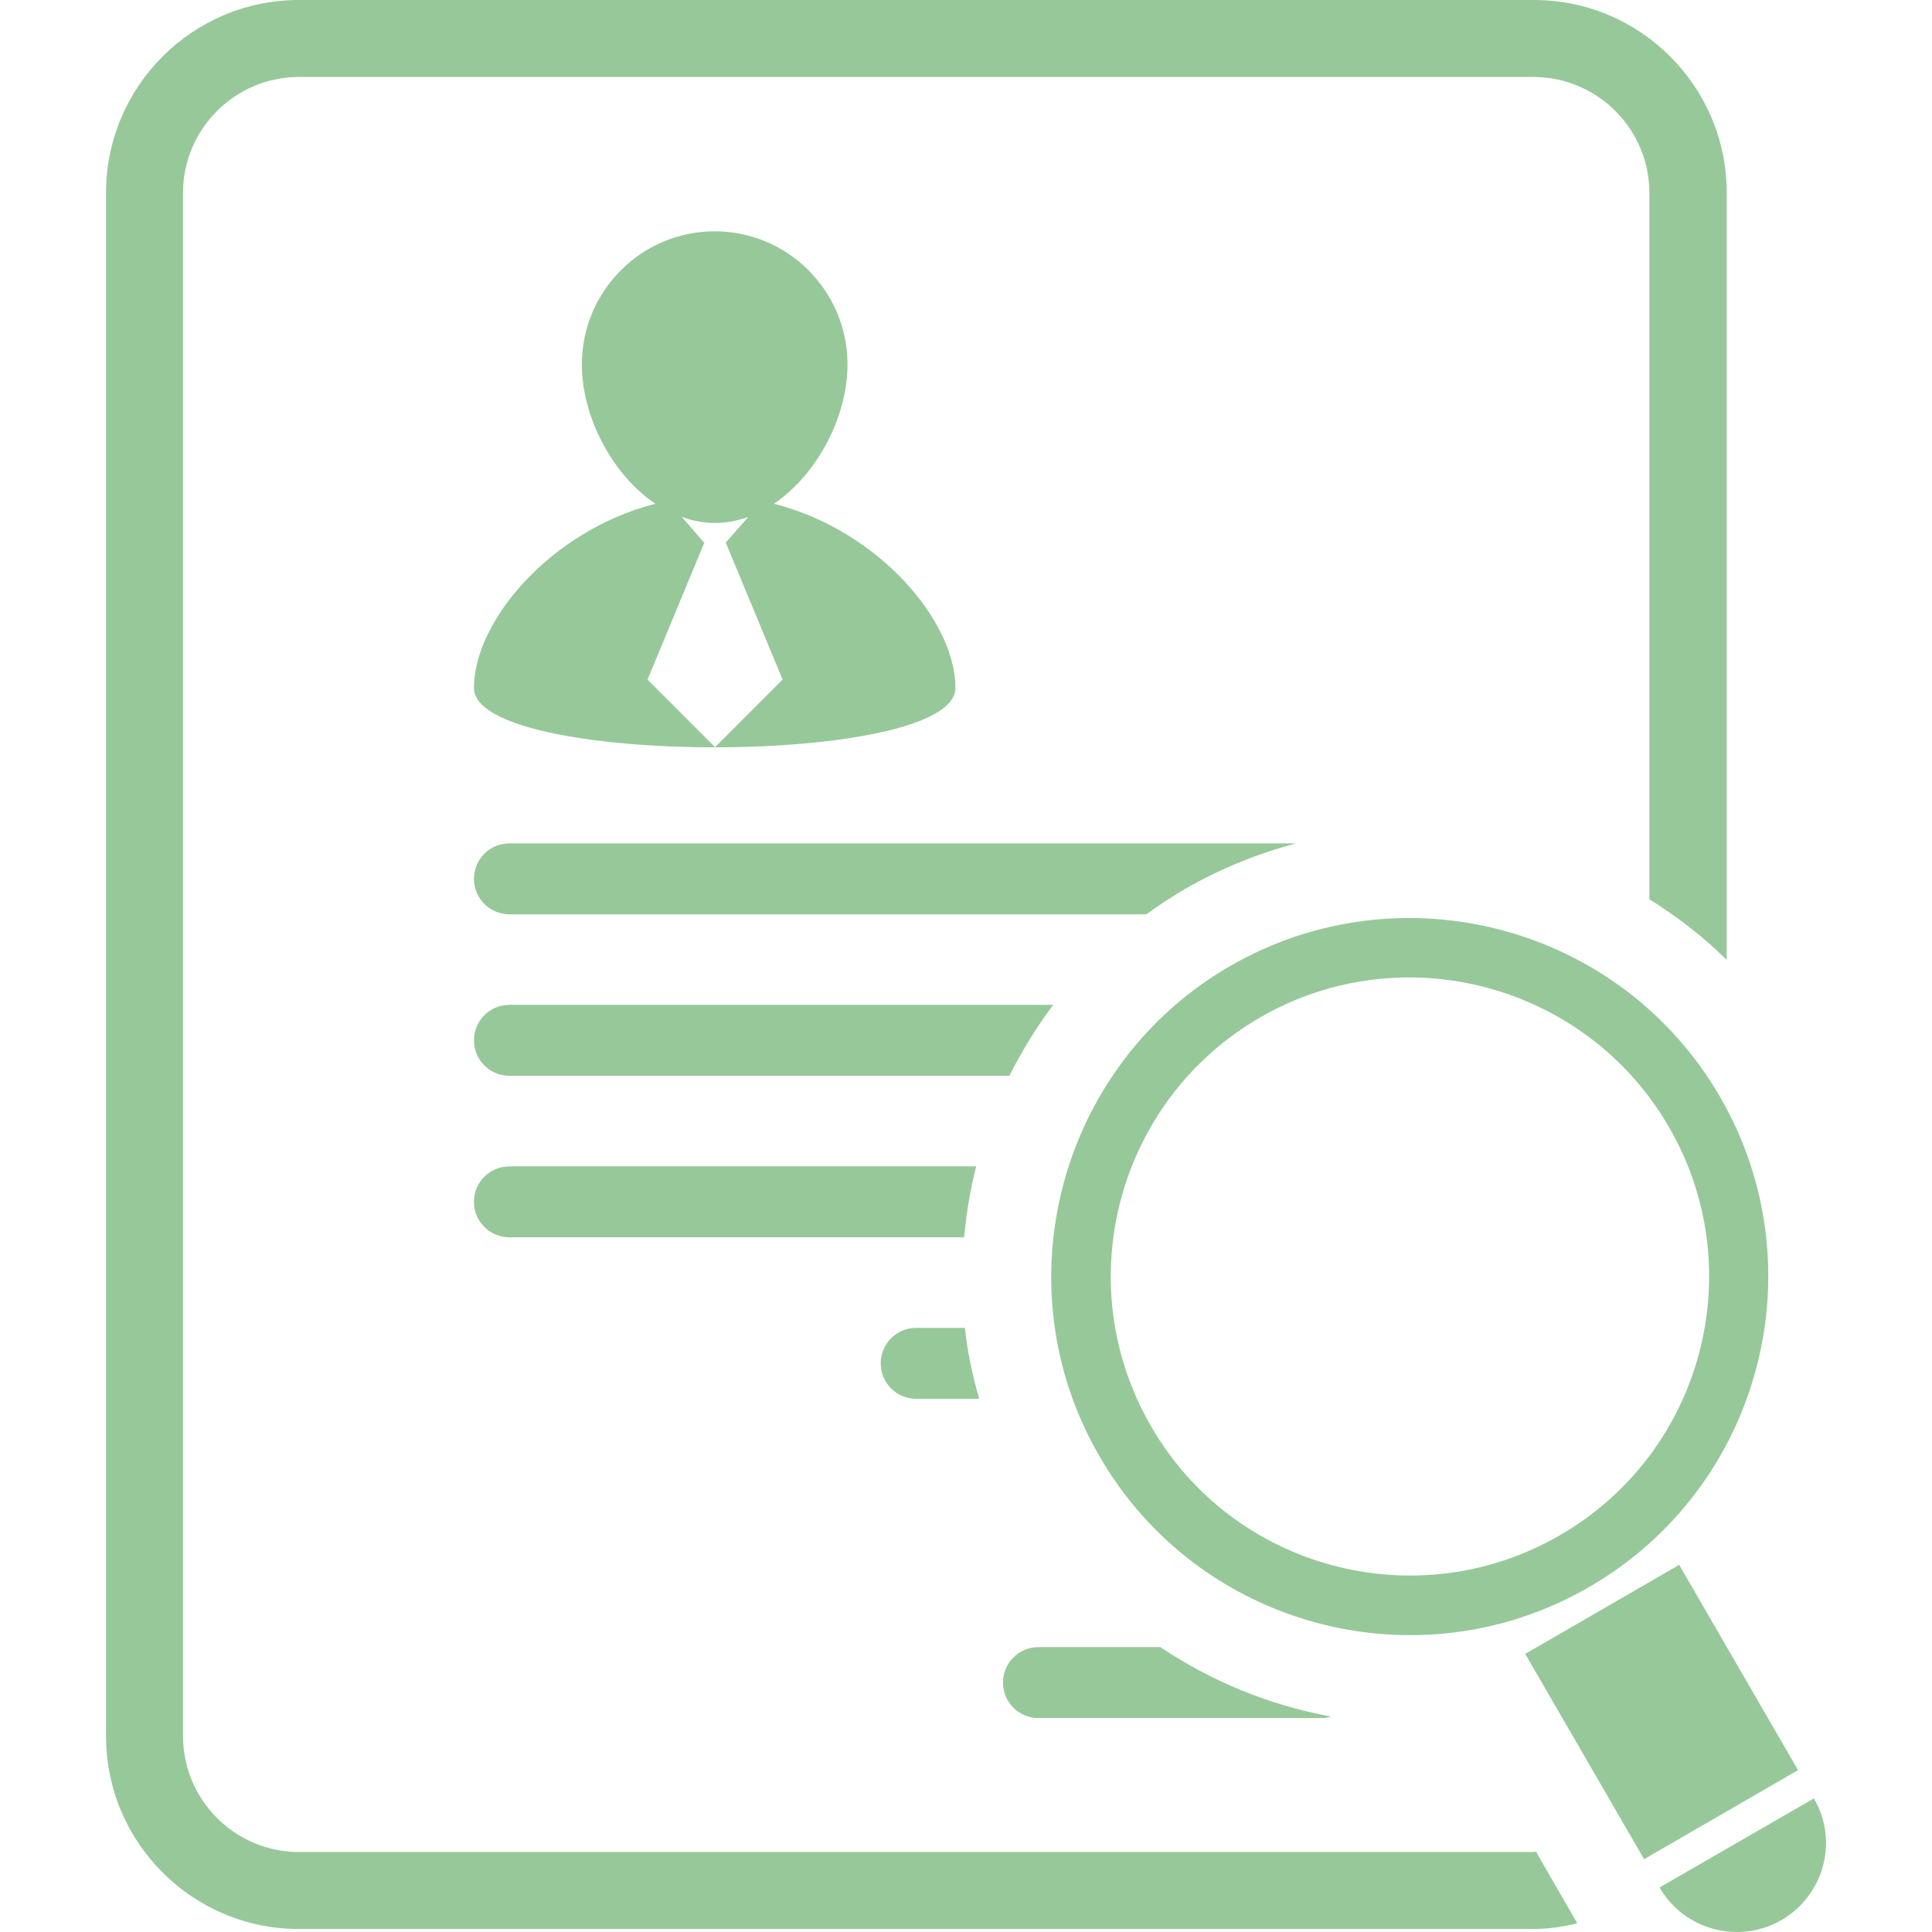 <?xml version="1.0" encoding="utf-8"?>
<!-- Generator: Adobe Illustrator 21.0.2, SVG Export Plug-In . SVG Version: 6.00 Build 0)  -->
<svg version="1.1" id="Capa_1" xmlns="http://www.w3.org/2000/svg" xmlns:xlink="http://www.w3.org/1999/xlink" x="0px" y="0px"
	 viewBox="0 0 512 512" style="enable-background:new 0 0 512 512;" xml:space="preserve">
<style type="text/css">
	.st0{fill:#97C89A;}
</style>
<g>
	<path class="st0" d="M265.8,445.9c0-5.2,4.2-9.4,9.4-9.4h32.3c13.6,9.1,28.9,15.4,45.2,18.4c-0.7,0.2-1.3,0.4-2,0.4h-75.5
		C269.9,455.3,265.8,451,265.8,445.9z M242.8,370.7h16.7c-1.8-6.2-3.1-12.4-3.8-18.8h-12.9c-5.2,0-9.4,4.2-9.4,9.4
		C233.4,366.5,237.6,370.7,242.8,370.7z M173.7,133.5c-11.5-7.7-19.5-23.1-19.5-36.9c0-19.5,15.8-35.3,35.2-35.3
		s35.2,15.8,35.2,35.3c0,13.8-8,29.1-19.5,36.9c27.6,7,48.1,31,48.1,48.8c0,21-127.6,21-127.6,0
		C125.6,164.5,146.1,140.5,173.7,133.5z M171.6,180.1l17.9,17.9l17.9-17.9l-15.1-36.4h0.1l5.9-6.7c-2.9,1-5.7,1.6-8.8,1.6
		c-3.1,0-6-0.6-8.8-1.6l5.8,6.7h0.2L171.6,180.1z M407.5,491.5L407.5,491.5l-0.4-0.8c-0.2,0-0.4,0.1-0.6,0.1H79.2
		c-16.9,0-30.7-13.8-30.7-30.7v-409c0-16.9,13.8-30.7,30.7-30.7h327.2c16.9,0,30.7,13.8,30.7,30.7v187.2c7.3,4.6,14.3,9.9,20.5,16.1
		V51.1c0-28.2-22.9-51.1-51.1-51.1H79.2C51,0,28.1,22.9,28.1,51.1v409c0,28.2,22.9,51.1,51.1,51.1h327.2c4,0,7.8-0.6,11.6-1.5
		L407.5,491.5z M135,327.9h120.5c0.6-6.3,1.6-12.6,3.2-18.8H135c-5.2,0-9.4,4.2-9.4,9.4C125.6,323.7,129.8,327.9,135,327.9z
		 M135,242.3h168.8c3.3-2.4,6.8-4.7,10.4-6.8c9.2-5.3,19.1-9.3,29.3-12H135c-5.2,0-9.4,4.2-9.4,9.4S129.8,242.3,135,242.3z
		 M135,285.1h132.5c3.3-6.6,7.2-12.9,11.6-18.8H135c-5.2,0-9.4,4.2-9.4,9.4C125.6,280.9,129.8,285.1,135,285.1z M455.9,290.8
		c26.2,45.4,10.6,103.6-34.8,129.8c-45.3,26.2-103.6,10.7-129.8-34.8c-26.2-45.3-10.6-103.6,34.7-129.8
		C371.5,229.8,429.7,245.4,455.9,290.8z M442.3,298.7c-21.9-37.9-70.5-50.9-108.3-29.1c-37.9,21.9-50.9,70.4-29,108.3
		c21.8,37.9,70.4,50.9,108.3,29C451.2,385.1,464.2,336.5,442.3,298.7z M445,414.7l-40.8,23.6l31.5,54.4l40.8-23.6L445,414.7z
		 M480.7,476.6l-40.9,23.6c6.5,11.3,21,15.1,32.2,8.7C483.4,502.3,487.3,487.9,480.7,476.6z"/>
</g>
</svg>
